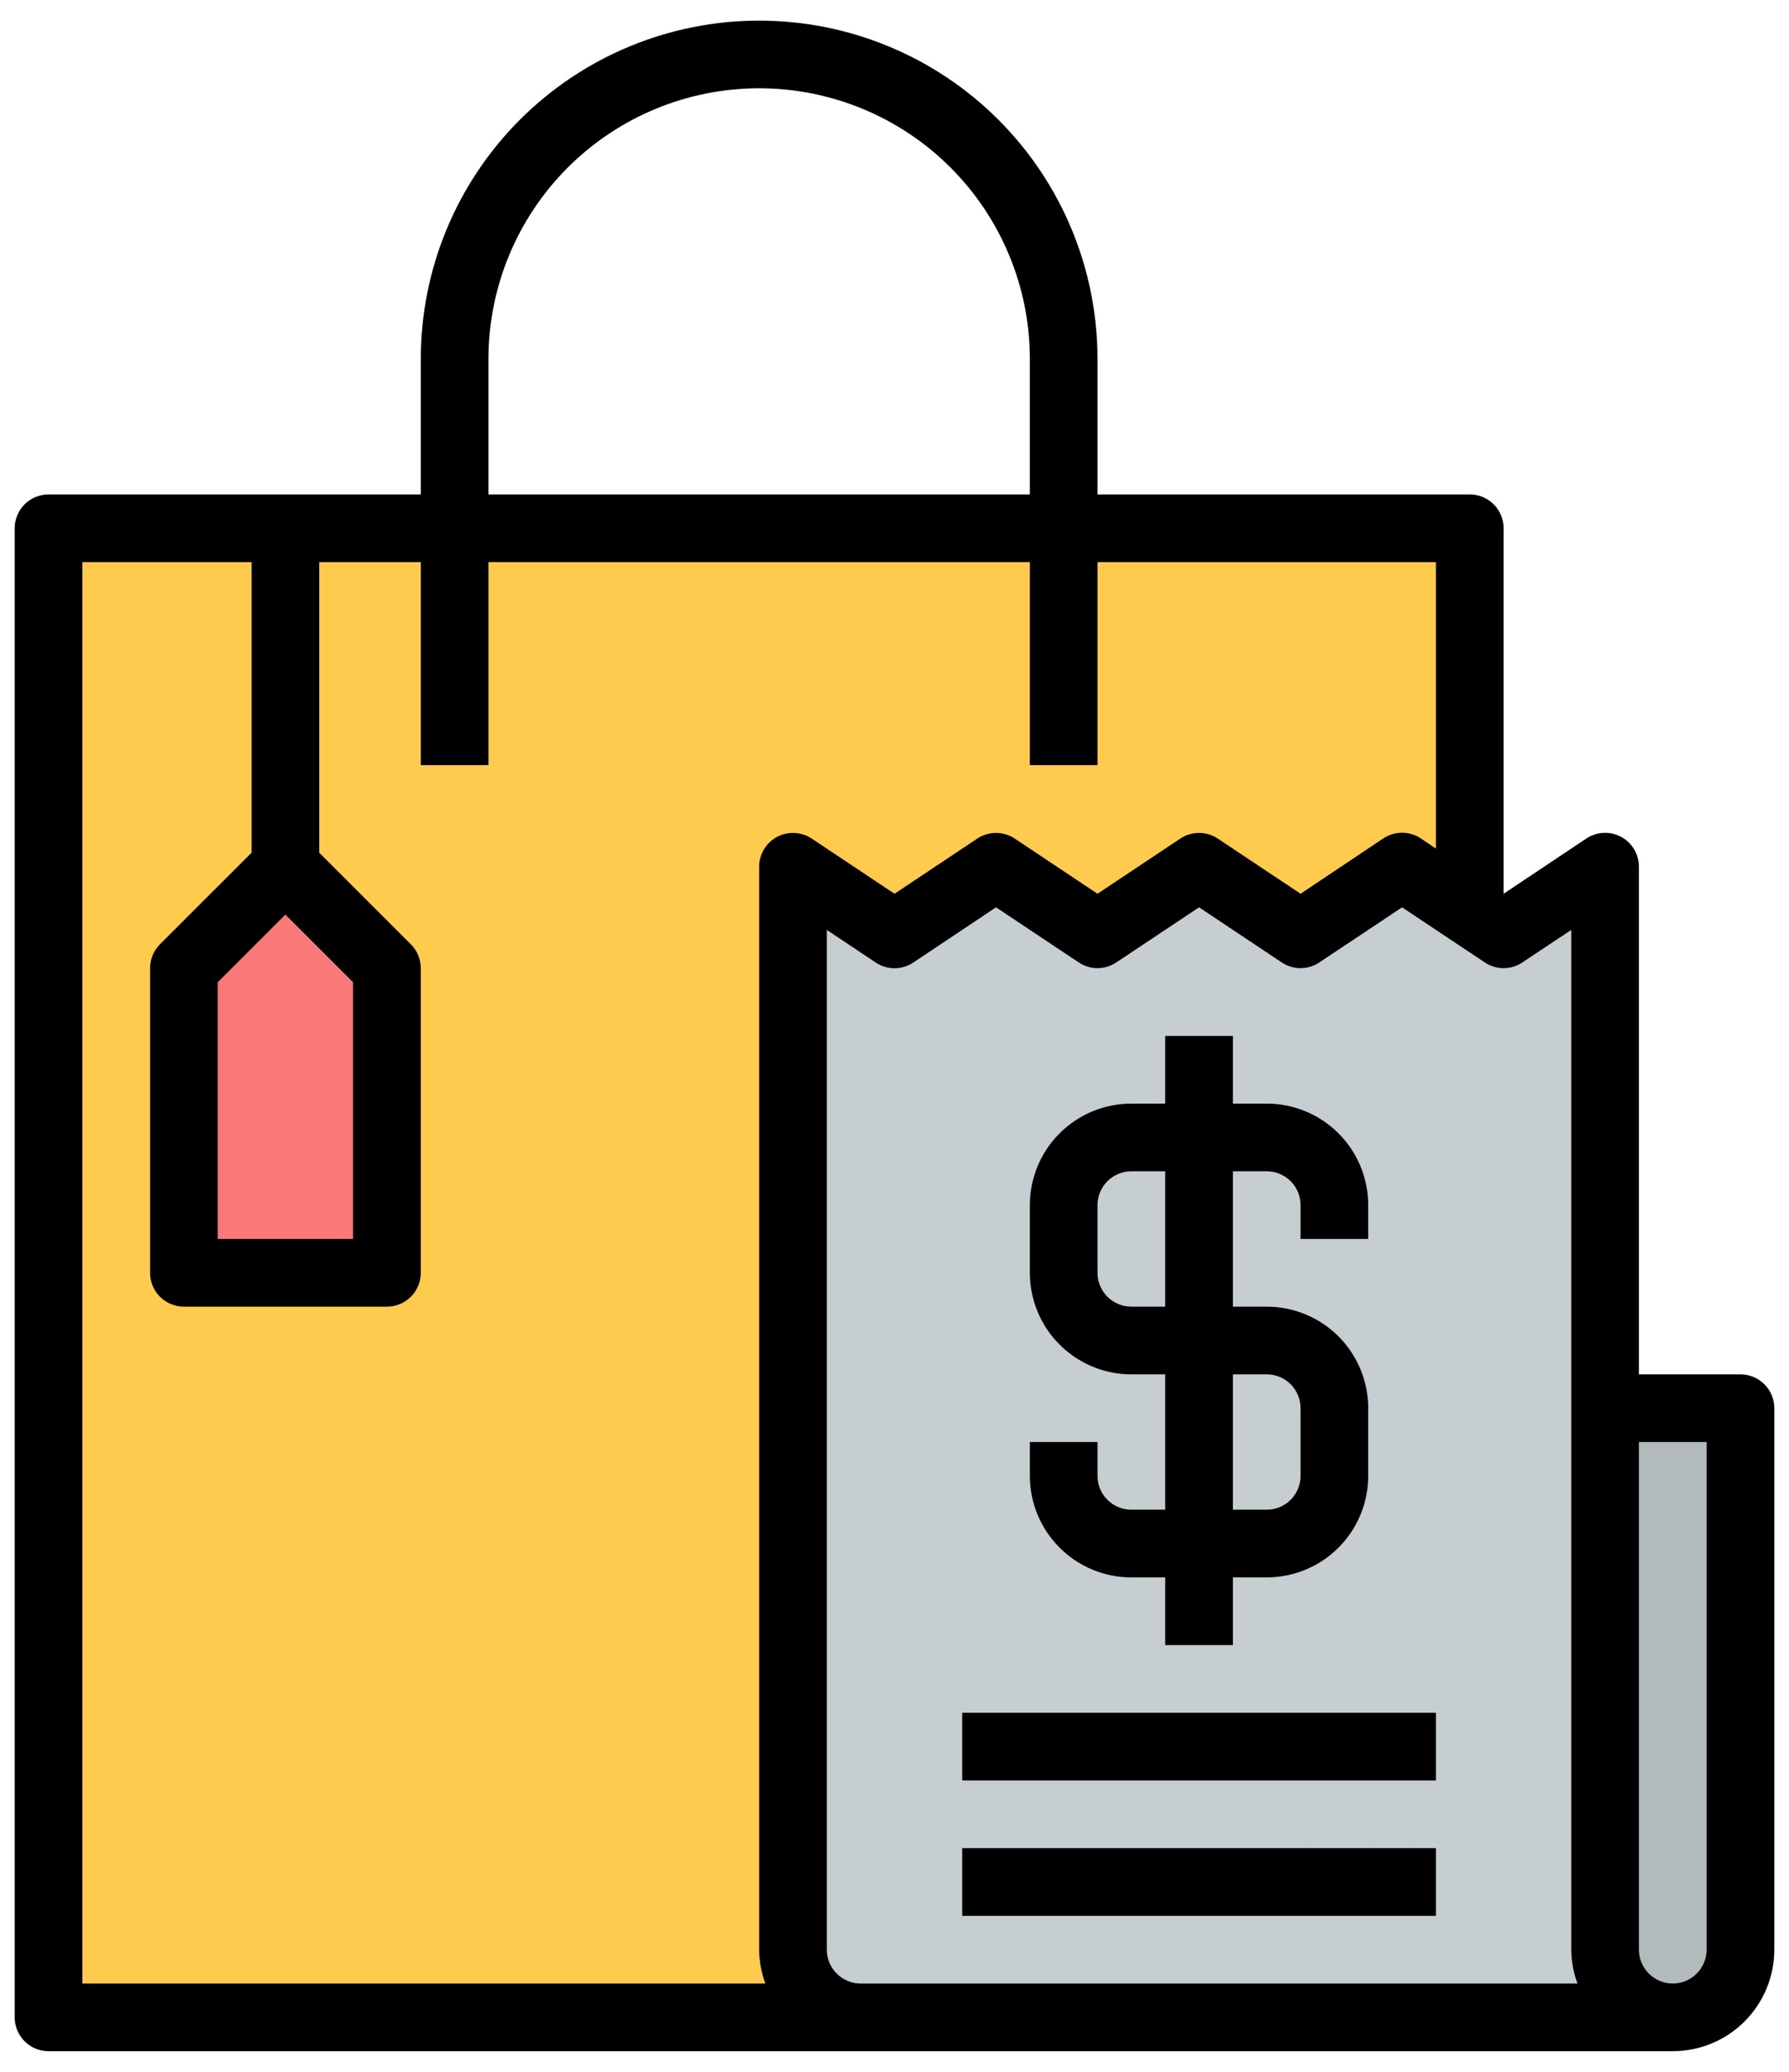 <svg width="38" height="44" viewBox="0 0 38 44" fill="none" xmlns="http://www.w3.org/2000/svg">
<path d="M1.031 11.219H31.219V42.844H1.031V11.219Z" fill="#FFCB4F"/>
<path d="M35.531 42.844H18.281C17.9 42.844 17.534 42.692 17.265 42.423C16.995 42.153 16.844 41.788 16.844 41.406V18.406L19 19.844L21.156 18.406L23.312 19.844L25.469 18.406L27.625 19.844L29.781 18.406L31.938 19.844L34.094 18.406V41.406C34.097 41.787 34.249 42.151 34.518 42.42C34.787 42.689 35.151 42.841 35.531 42.844Z" fill="#C7CED1"/>
<path d="M34.094 29.906H36.969V41.406C36.969 41.788 36.817 42.153 36.548 42.423C36.278 42.692 35.913 42.844 35.531 42.844C35.15 42.844 34.784 42.692 34.515 42.423C34.245 42.153 34.094 41.788 34.094 41.406V29.906Z" fill="#B3BABC"/>
<path d="M8.219 27.031H3.906V20.562L6.062 18.406L8.219 20.562V27.031Z" fill="#F97878"/>
<path d="M24.031 33.5H24.75V34.938H26.188V33.5H26.906C27.478 33.5 28.027 33.273 28.431 32.868C28.835 32.464 29.062 31.916 29.062 31.344V29.906C29.062 29.334 28.835 28.786 28.431 28.382C28.027 27.977 27.478 27.75 26.906 27.75H26.188V24.875H26.906C27.097 24.875 27.28 24.951 27.415 25.085C27.549 25.22 27.625 25.403 27.625 25.594V26.312H29.062V25.594C29.062 25.022 28.835 24.473 28.431 24.069C28.027 23.665 27.478 23.438 26.906 23.438H26.188V22H24.75V23.438H24.031C23.459 23.438 22.911 23.665 22.507 24.069C22.102 24.473 21.875 25.022 21.875 25.594V27.031C21.875 27.603 22.102 28.152 22.507 28.556C22.911 28.96 23.459 29.188 24.031 29.188H24.75V32.062H24.031C23.841 32.062 23.658 31.987 23.523 31.852C23.388 31.717 23.312 31.534 23.312 31.344V30.625H21.875V31.344C21.875 31.916 22.102 32.464 22.507 32.868C22.911 33.273 23.459 33.5 24.031 33.5ZM24.031 27.75C23.841 27.75 23.658 27.674 23.523 27.54C23.388 27.405 23.312 27.222 23.312 27.031V25.594C23.312 25.403 23.388 25.22 23.523 25.085C23.658 24.951 23.841 24.875 24.031 24.875H24.75V27.75H24.031ZM26.188 29.188H26.906C27.097 29.188 27.28 29.263 27.415 29.398C27.549 29.533 27.625 29.716 27.625 29.906V31.344C27.625 31.534 27.549 31.717 27.415 31.852C27.28 31.987 27.097 32.062 26.906 32.062H26.188V29.188Z" fill="black"/>
<path d="M36.969 29.188H34.812V18.406C34.812 18.276 34.777 18.148 34.71 18.037C34.644 17.925 34.548 17.834 34.433 17.772C34.318 17.711 34.189 17.682 34.059 17.688C33.929 17.695 33.803 17.736 33.695 17.808L31.938 18.981V11.219C31.938 11.028 31.862 10.845 31.727 10.71C31.592 10.576 31.409 10.5 31.219 10.5H23.312V7.625C23.312 5.719 22.555 3.891 21.207 2.543C19.859 1.195 18.031 0.438 16.125 0.438C14.219 0.438 12.391 1.195 11.043 2.543C9.695 3.891 8.938 5.719 8.938 7.625V10.5H1.031C0.841 10.5 0.658 10.576 0.523 10.71C0.388 10.845 0.312 11.028 0.312 11.219V42.844C0.312 43.034 0.388 43.217 0.523 43.352C0.658 43.487 0.841 43.562 1.031 43.562H35.531C36.103 43.562 36.652 43.335 37.056 42.931C37.46 42.527 37.688 41.978 37.688 41.406V29.906C37.688 29.716 37.612 29.533 37.477 29.398C37.342 29.263 37.159 29.188 36.969 29.188ZM10.375 7.625C10.375 6.1 10.981 4.637 12.059 3.559C13.137 2.481 14.6 1.875 16.125 1.875C17.65 1.875 19.113 2.481 20.191 3.559C21.269 4.637 21.875 6.1 21.875 7.625V10.5H10.375V7.625ZM6.062 19.423L7.5 20.86V26.312H4.625V20.86L6.062 19.423ZM1.75 11.938H5.344V18.109L3.398 20.054C3.263 20.189 3.188 20.372 3.188 20.562V27.031C3.188 27.222 3.263 27.405 3.398 27.54C3.533 27.674 3.716 27.75 3.906 27.75H8.219C8.409 27.75 8.592 27.674 8.727 27.54C8.862 27.405 8.938 27.222 8.938 27.031V20.562C8.937 20.372 8.862 20.189 8.727 20.054L6.781 18.109V11.938H8.938V16.25H10.375V11.938H21.875V16.25H23.312V11.938H30.5V18.022L30.18 17.806C30.062 17.727 29.923 17.685 29.781 17.685C29.639 17.685 29.5 17.727 29.382 17.806L27.625 18.981L25.868 17.81C25.75 17.731 25.611 17.689 25.469 17.689C25.327 17.689 25.188 17.731 25.07 17.81L23.312 18.981L21.555 17.81C21.437 17.731 21.298 17.689 21.156 17.689C21.014 17.689 20.875 17.731 20.757 17.81L19 18.981L17.243 17.81C17.134 17.738 17.009 17.696 16.879 17.69C16.749 17.683 16.62 17.712 16.505 17.773C16.391 17.835 16.295 17.926 16.228 18.037C16.161 18.149 16.125 18.276 16.125 18.406V41.406C16.127 41.652 16.172 41.895 16.257 42.125H1.75V11.938ZM18.281 42.125C18.091 42.125 17.908 42.049 17.773 41.914C17.638 41.78 17.562 41.597 17.562 41.406V19.749L18.601 20.442C18.719 20.521 18.858 20.563 19 20.563C19.142 20.563 19.281 20.521 19.399 20.442L21.156 19.269L22.914 20.44C23.032 20.519 23.171 20.561 23.312 20.561C23.454 20.561 23.593 20.519 23.711 20.44L25.469 19.269L27.226 20.44C27.344 20.519 27.483 20.561 27.625 20.561C27.767 20.561 27.906 20.519 28.024 20.44L29.781 19.269L31.539 20.44C31.657 20.519 31.796 20.561 31.938 20.561C32.08 20.561 32.218 20.519 32.336 20.44L33.375 19.749V41.406C33.377 41.652 33.422 41.895 33.507 42.125H18.281ZM36.25 41.406C36.25 41.597 36.174 41.78 36.039 41.914C35.905 42.049 35.722 42.125 35.531 42.125C35.341 42.125 35.158 42.049 35.023 41.914C34.888 41.78 34.812 41.597 34.812 41.406V30.625H36.25V41.406Z" fill="black"/>
<path d="M20.438 36.375H30.5V37.812H20.438V36.375Z" fill="black"/>
<path d="M20.438 39.25H30.5V40.688H20.438V39.25Z" fill="black"/>
</svg>
